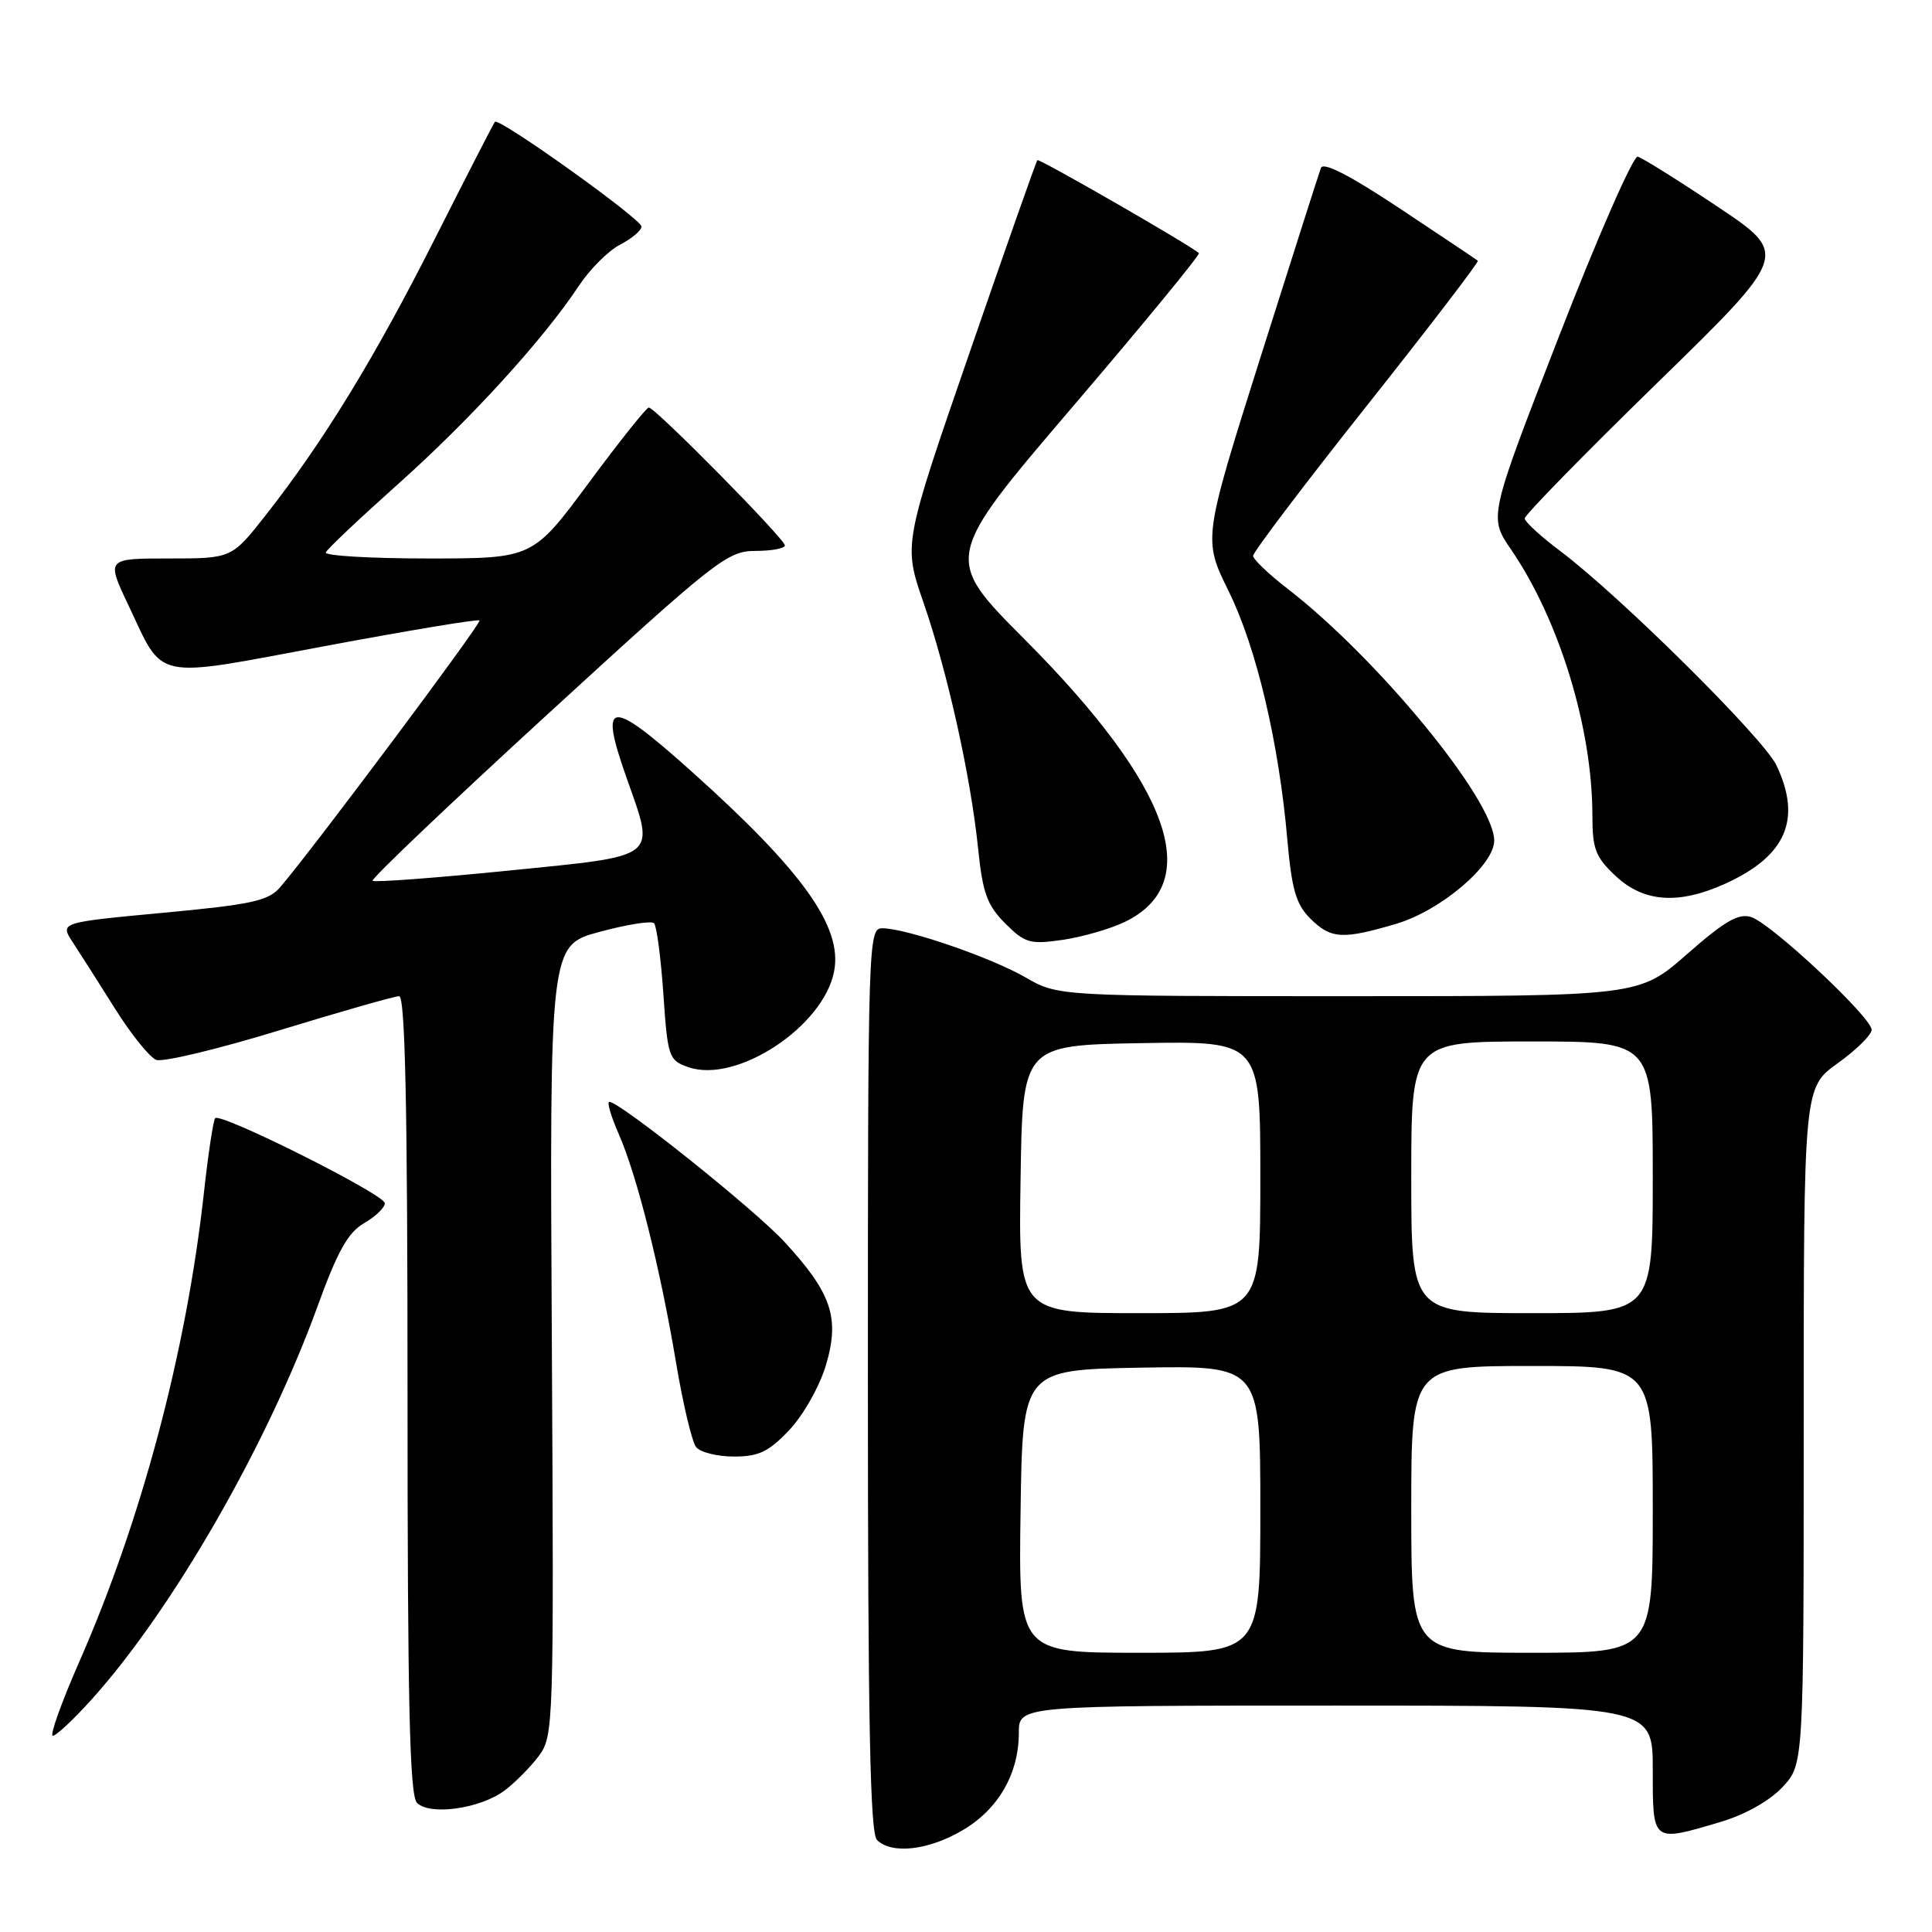 <?xml version="1.0" encoding="UTF-8" standalone="no"?>
<!DOCTYPE svg PUBLIC "-//W3C//DTD SVG 1.1//EN" "http://www.w3.org/Graphics/SVG/1.1/DTD/svg11.dtd" >
<svg xmlns="http://www.w3.org/2000/svg" xmlns:xlink="http://www.w3.org/1999/xlink" version="1.1" viewBox="0 0 256 256">
 <g >
 <path fill="currentColor"
d=" M 127.53 242.53 C 132.28 239.75 135.00 235.04 135.00 229.60 C 135.00 226.00 135.00 226.00 177.00 226.00 C 219.00 226.00 219.00 226.00 219.00 234.50 C 219.00 244.23 218.86 244.12 228.01 241.41 C 231.25 240.44 234.49 238.62 236.19 236.80 C 239.00 233.79 239.00 233.79 239.00 188.96 C 239.00 144.12 239.00 144.12 243.50 140.89 C 245.97 139.12 248.00 137.12 248.00 136.45 C 248.00 134.81 234.69 122.35 232.03 121.51 C 230.37 120.98 228.51 122.06 223.55 126.42 C 217.19 132.00 217.19 132.00 178.70 132.00 C 140.20 132.00 140.20 132.00 135.85 129.49 C 131.22 126.83 120.05 123.00 116.89 123.00 C 115.06 123.00 115.00 124.77 115.00 182.80 C 115.00 227.98 115.29 242.89 116.20 243.80 C 118.13 245.73 123.00 245.19 127.53 242.53 Z  M 66.85 237.26 C 68.24 236.22 70.28 234.16 71.39 232.68 C 73.36 230.04 73.40 228.78 73.12 177.62 C 72.83 125.27 72.83 125.27 79.43 123.48 C 83.06 122.50 86.31 121.98 86.66 122.33 C 87.01 122.68 87.57 126.90 87.90 131.71 C 88.47 140.08 88.62 140.50 91.20 141.40 C 97.58 143.64 109.15 136.02 110.53 128.68 C 111.64 122.80 106.38 115.44 91.67 102.25 C 80.73 92.45 79.33 92.58 83.00 103.00 C 86.84 113.91 87.58 113.32 67.40 115.36 C 57.72 116.33 49.60 116.94 49.37 116.71 C 49.14 116.47 59.58 106.54 72.56 94.64 C 94.90 74.17 96.39 73.00 100.09 73.00 C 102.24 73.00 104.00 72.67 104.00 72.27 C 104.00 71.42 86.82 54.00 85.97 54.00 C 85.66 54.00 82.07 58.50 78.00 64.00 C 70.59 74.00 70.59 74.00 56.71 74.00 C 49.08 74.00 42.98 73.64 43.17 73.20 C 43.35 72.75 47.68 68.67 52.78 64.11 C 62.32 55.59 72.00 44.98 76.69 37.89 C 78.15 35.68 80.62 33.21 82.18 32.41 C 83.73 31.61 85.00 30.53 85.00 30.02 C 85.00 29.03 66.11 15.53 65.58 16.14 C 65.40 16.34 61.83 23.31 57.63 31.62 C 49.69 47.36 42.90 58.46 35.22 68.25 C 30.70 74.00 30.70 74.00 22.39 74.00 C 14.08 74.00 14.08 74.00 17.01 80.18 C 21.79 90.29 20.01 89.92 43.06 85.61 C 54.13 83.54 63.35 82.01 63.54 82.21 C 63.87 82.53 41.39 112.60 37.10 117.59 C 35.56 119.37 33.31 119.86 21.61 120.95 C 7.92 122.23 7.92 122.23 9.65 124.87 C 10.60 126.32 13.12 130.27 15.25 133.67 C 17.38 137.06 19.83 140.10 20.70 140.44 C 21.57 140.77 28.92 139.01 37.03 136.52 C 45.14 134.04 52.28 132.00 52.89 132.00 C 53.69 132.00 54.00 146.80 54.00 184.80 C 54.00 225.69 54.28 237.89 55.25 238.88 C 56.93 240.61 63.62 239.67 66.85 237.26 Z  M 12.19 225.13 C 22.91 213.21 35.45 191.37 42.08 173.08 C 44.73 165.78 46.12 163.30 48.24 162.08 C 49.75 161.21 50.99 160.02 50.99 159.43 C 51.00 158.29 29.27 147.40 28.51 148.16 C 28.27 148.40 27.59 152.85 27.02 158.05 C 24.69 179.12 18.74 201.47 10.48 220.25 C 8.13 225.61 6.56 230.00 7.00 230.00 C 7.45 230.00 9.78 227.81 12.19 225.13 Z  M 104.61 189.46 C 106.47 187.48 108.61 183.68 109.45 180.86 C 111.30 174.61 110.20 171.34 103.93 164.54 C 99.99 160.27 82.15 146.00 80.74 146.00 C 80.40 146.00 80.95 147.91 81.98 150.25 C 84.41 155.78 87.47 167.98 89.57 180.50 C 90.49 186.00 91.69 191.06 92.24 191.75 C 92.79 192.44 95.05 193.00 97.25 193.00 C 100.55 193.00 101.86 192.37 104.61 189.46 Z  M 149.00 122.18 C 159.71 117.04 155.17 104.20 135.77 84.72 C 125.02 73.93 125.02 73.93 142.12 53.91 C 151.53 42.90 159.06 33.73 158.86 33.54 C 157.90 32.60 137.69 20.97 137.46 21.22 C 137.30 21.37 133.25 32.89 128.44 46.82 C 119.70 72.13 119.70 72.13 122.36 79.82 C 125.56 89.07 128.64 102.96 129.61 112.49 C 130.21 118.33 130.80 119.95 133.19 122.35 C 135.81 124.97 136.48 125.16 140.78 124.54 C 143.38 124.16 147.07 123.10 149.00 122.18 Z  M 185.04 122.40 C 190.94 120.64 198.01 114.62 197.99 111.37 C 197.96 106.00 182.62 87.31 170.60 78.00 C 168.11 76.08 166.06 74.12 166.04 73.65 C 166.02 73.19 172.78 64.26 181.07 53.81 C 189.36 43.36 196.00 34.69 195.82 34.55 C 195.65 34.40 191.00 31.29 185.50 27.64 C 178.92 23.26 175.34 21.42 175.03 22.25 C 174.77 22.94 171.15 34.29 166.98 47.47 C 159.41 71.45 159.41 71.45 162.81 78.35 C 166.49 85.82 169.46 98.41 170.58 111.27 C 171.16 117.84 171.73 119.82 173.60 121.69 C 176.34 124.43 177.88 124.52 185.04 122.40 Z  M 228.61 117.09 C 236.67 113.43 238.78 108.56 235.39 101.41 C 233.69 97.83 214.64 78.95 206.72 73.00 C 204.16 71.08 202.05 69.14 202.03 68.70 C 202.01 68.26 209.89 60.20 219.53 50.80 C 237.05 33.71 237.05 33.71 227.57 27.37 C 222.36 23.88 217.60 20.91 217.01 20.76 C 216.42 20.62 211.73 31.30 206.60 44.50 C 197.27 68.50 197.27 68.50 200.20 72.78 C 206.60 82.11 211.00 96.47 211.00 108.06 C 211.00 112.52 211.41 113.58 214.11 116.10 C 217.83 119.57 222.44 119.89 228.61 117.09 Z  M 135.23 200.25 C 135.50 181.50 135.50 181.50 151.25 181.22 C 167.00 180.95 167.00 180.95 167.00 199.97 C 167.00 219.00 167.00 219.00 150.98 219.00 C 134.96 219.00 134.96 219.00 135.23 200.25 Z  M 187.00 200.00 C 187.00 181.00 187.00 181.00 203.00 181.00 C 219.00 181.00 219.00 181.00 219.00 200.00 C 219.00 219.00 219.00 219.00 203.00 219.00 C 187.00 219.00 187.00 219.00 187.00 200.00 Z  M 135.23 156.25 C 135.50 138.50 135.50 138.50 151.25 138.22 C 167.00 137.95 167.00 137.95 167.00 155.97 C 167.00 174.00 167.00 174.00 150.98 174.00 C 134.95 174.00 134.95 174.00 135.23 156.25 Z  M 187.00 156.00 C 187.00 138.00 187.00 138.00 203.00 138.00 C 219.00 138.00 219.00 138.00 219.00 156.00 C 219.00 174.00 219.00 174.00 203.00 174.00 C 187.00 174.00 187.00 174.00 187.00 156.00 Z "/>
</g>
</svg>
